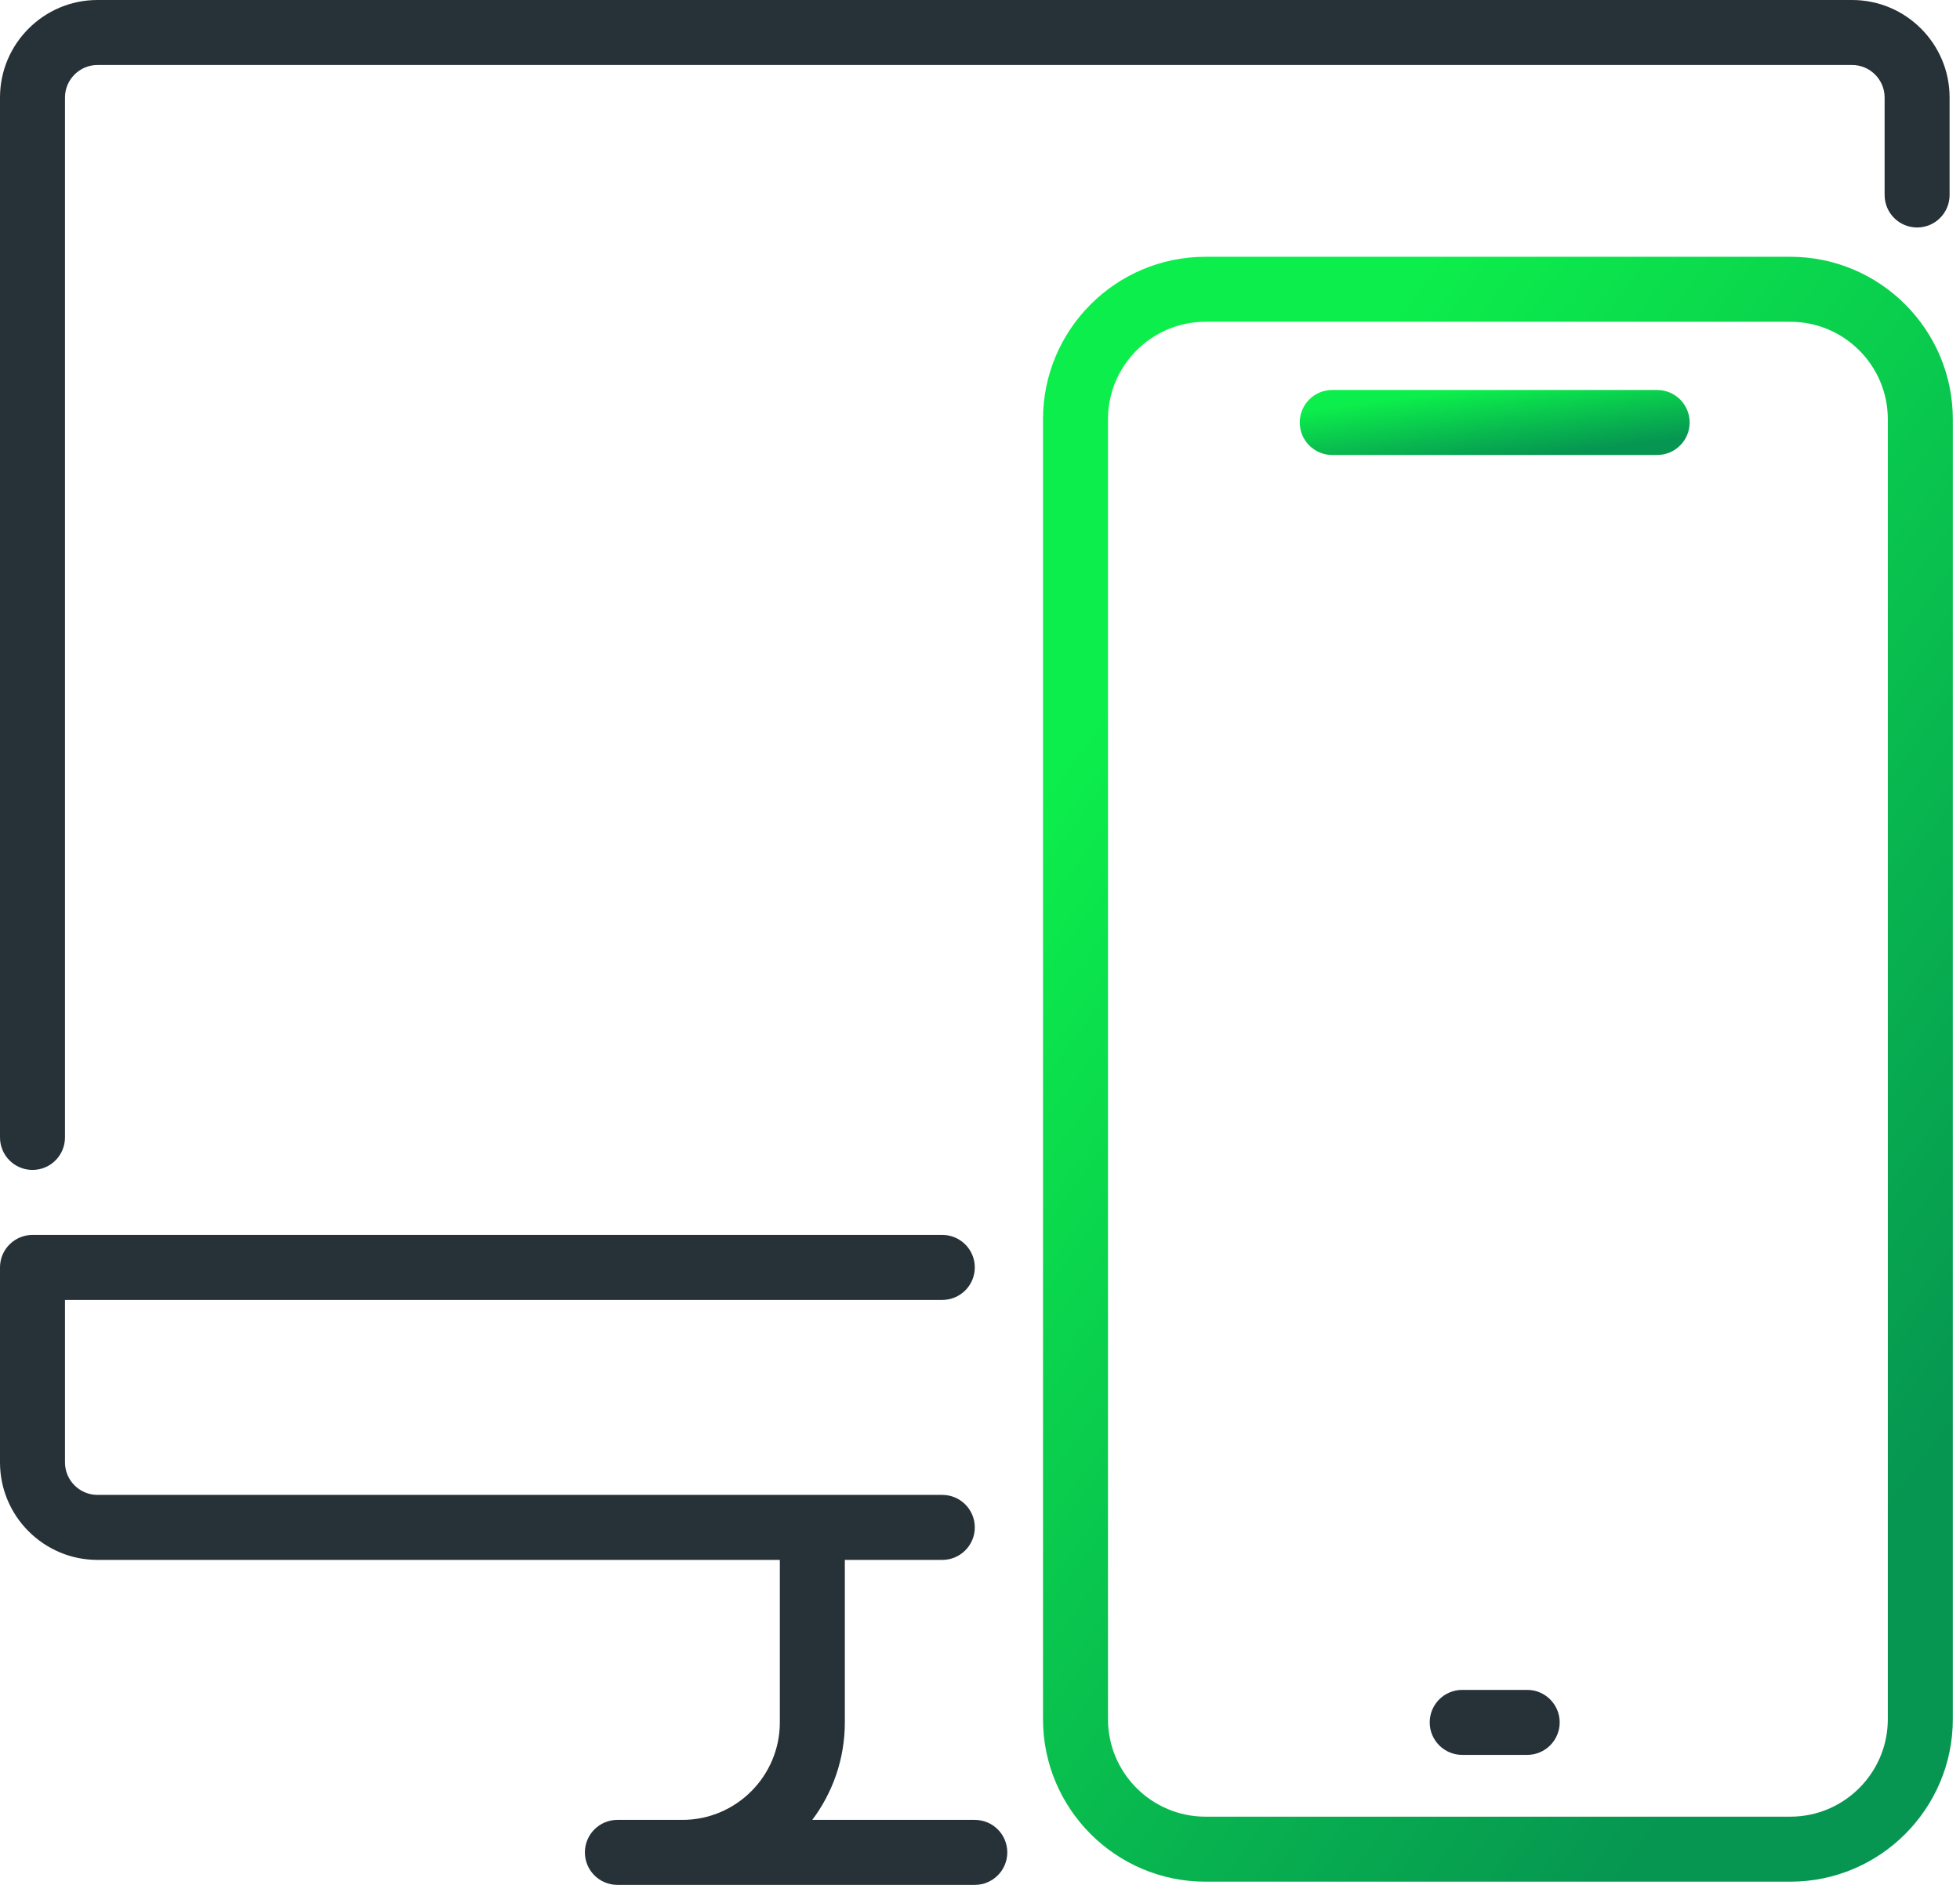 <svg width="104" height="100" viewBox="0 0 104 100" fill="none" xmlns="http://www.w3.org/2000/svg">
<path d="M1.724 62.069C0.772 62.069 0 61.297 0 60.345V5.172C0 2.321 2.321 0 5.172 0H98.276C101.128 0 103.448 2.321 103.448 5.172V10.345C103.448 11.297 102.676 12.069 101.724 12.069C100.772 12.069 100 11.297 100 10.345V5.172C100 4.224 99.224 3.448 98.276 3.448H5.172C4.224 3.448 3.448 4.224 3.448 5.172V60.345C3.448 61.297 2.676 62.069 1.724 62.069Z" fill="#263238"/>
<path d="M51.724 100H32.759C31.807 100 31.035 99.228 31.035 98.276C31.035 97.324 31.807 96.552 32.759 96.552H36.207C39.059 96.552 41.379 94.231 41.379 91.379V82.759C41.379 81.807 42.152 81.034 43.103 81.034C44.055 81.034 44.828 81.807 44.828 82.759V91.379C44.828 93.321 44.183 95.11 43.1 96.552H51.724C52.676 96.552 53.448 97.324 53.448 98.276C53.448 99.228 52.676 100 51.724 100Z" fill="#263238"/>
<path d="M50 82.759H5.172C2.321 82.759 0 80.438 0 77.586V67.241C0 66.29 0.772 65.517 1.724 65.517H50C50.952 65.517 51.724 66.29 51.724 67.241C51.724 68.193 50.952 68.966 50 68.966H3.448V77.586C3.448 78.534 4.224 79.31 5.172 79.31H50C50.952 79.31 51.724 80.083 51.724 81.034C51.724 81.986 50.952 82.759 50 82.759Z" fill="#263238"/>
<path d="M70.69 24.138H87.931C88.883 24.138 89.655 23.366 89.655 22.414C89.655 21.462 88.883 20.69 87.931 20.69H70.69C69.738 20.69 68.966 21.462 68.966 22.414C68.966 23.366 69.738 24.138 70.69 24.138Z" fill="url(#paint0_linear_30_25)"/>
<path d="M77.586 93.103H81.034C81.986 93.103 82.759 92.331 82.759 91.379C82.759 90.428 81.986 89.655 81.034 89.655H77.586C76.635 89.655 75.862 90.428 75.862 91.379C75.862 92.331 76.635 93.103 77.586 93.103Z" fill="#263238"/>
<path d="M94.998 99.83H63.963C59.208 99.83 55.343 95.964 55.343 91.209V22.243C55.343 17.488 59.208 13.623 63.963 13.623H94.998C99.753 13.623 103.619 17.488 103.619 22.243V91.209C103.619 95.964 99.753 99.83 94.998 99.83ZM63.963 17.071C61.112 17.071 58.791 19.392 58.791 22.243V91.209C58.791 94.061 61.112 96.381 63.963 96.381H94.998C97.85 96.381 100.17 94.061 100.17 91.209V22.243C100.17 19.392 97.85 17.071 94.998 17.071H63.963Z" fill="url(#paint1_linear_30_25)"/>
<defs>
<linearGradient id="paint0_linear_30_25" x1="69.019" y1="21.822" x2="69.516" y2="25.733" gradientUnits="userSpaceOnUse">
<stop stop-color="#0CEE4B"/>
<stop offset="1" stop-color="#069651"/>
</linearGradient>
<linearGradient id="paint1_linear_30_25" x1="55.467" y1="41.919" x2="102.874" y2="76.745" gradientUnits="userSpaceOnUse">
<stop stop-color="#0CEE4B"/>
<stop offset="1" stop-color="#069651"/>
</linearGradient>
</defs>
</svg>
